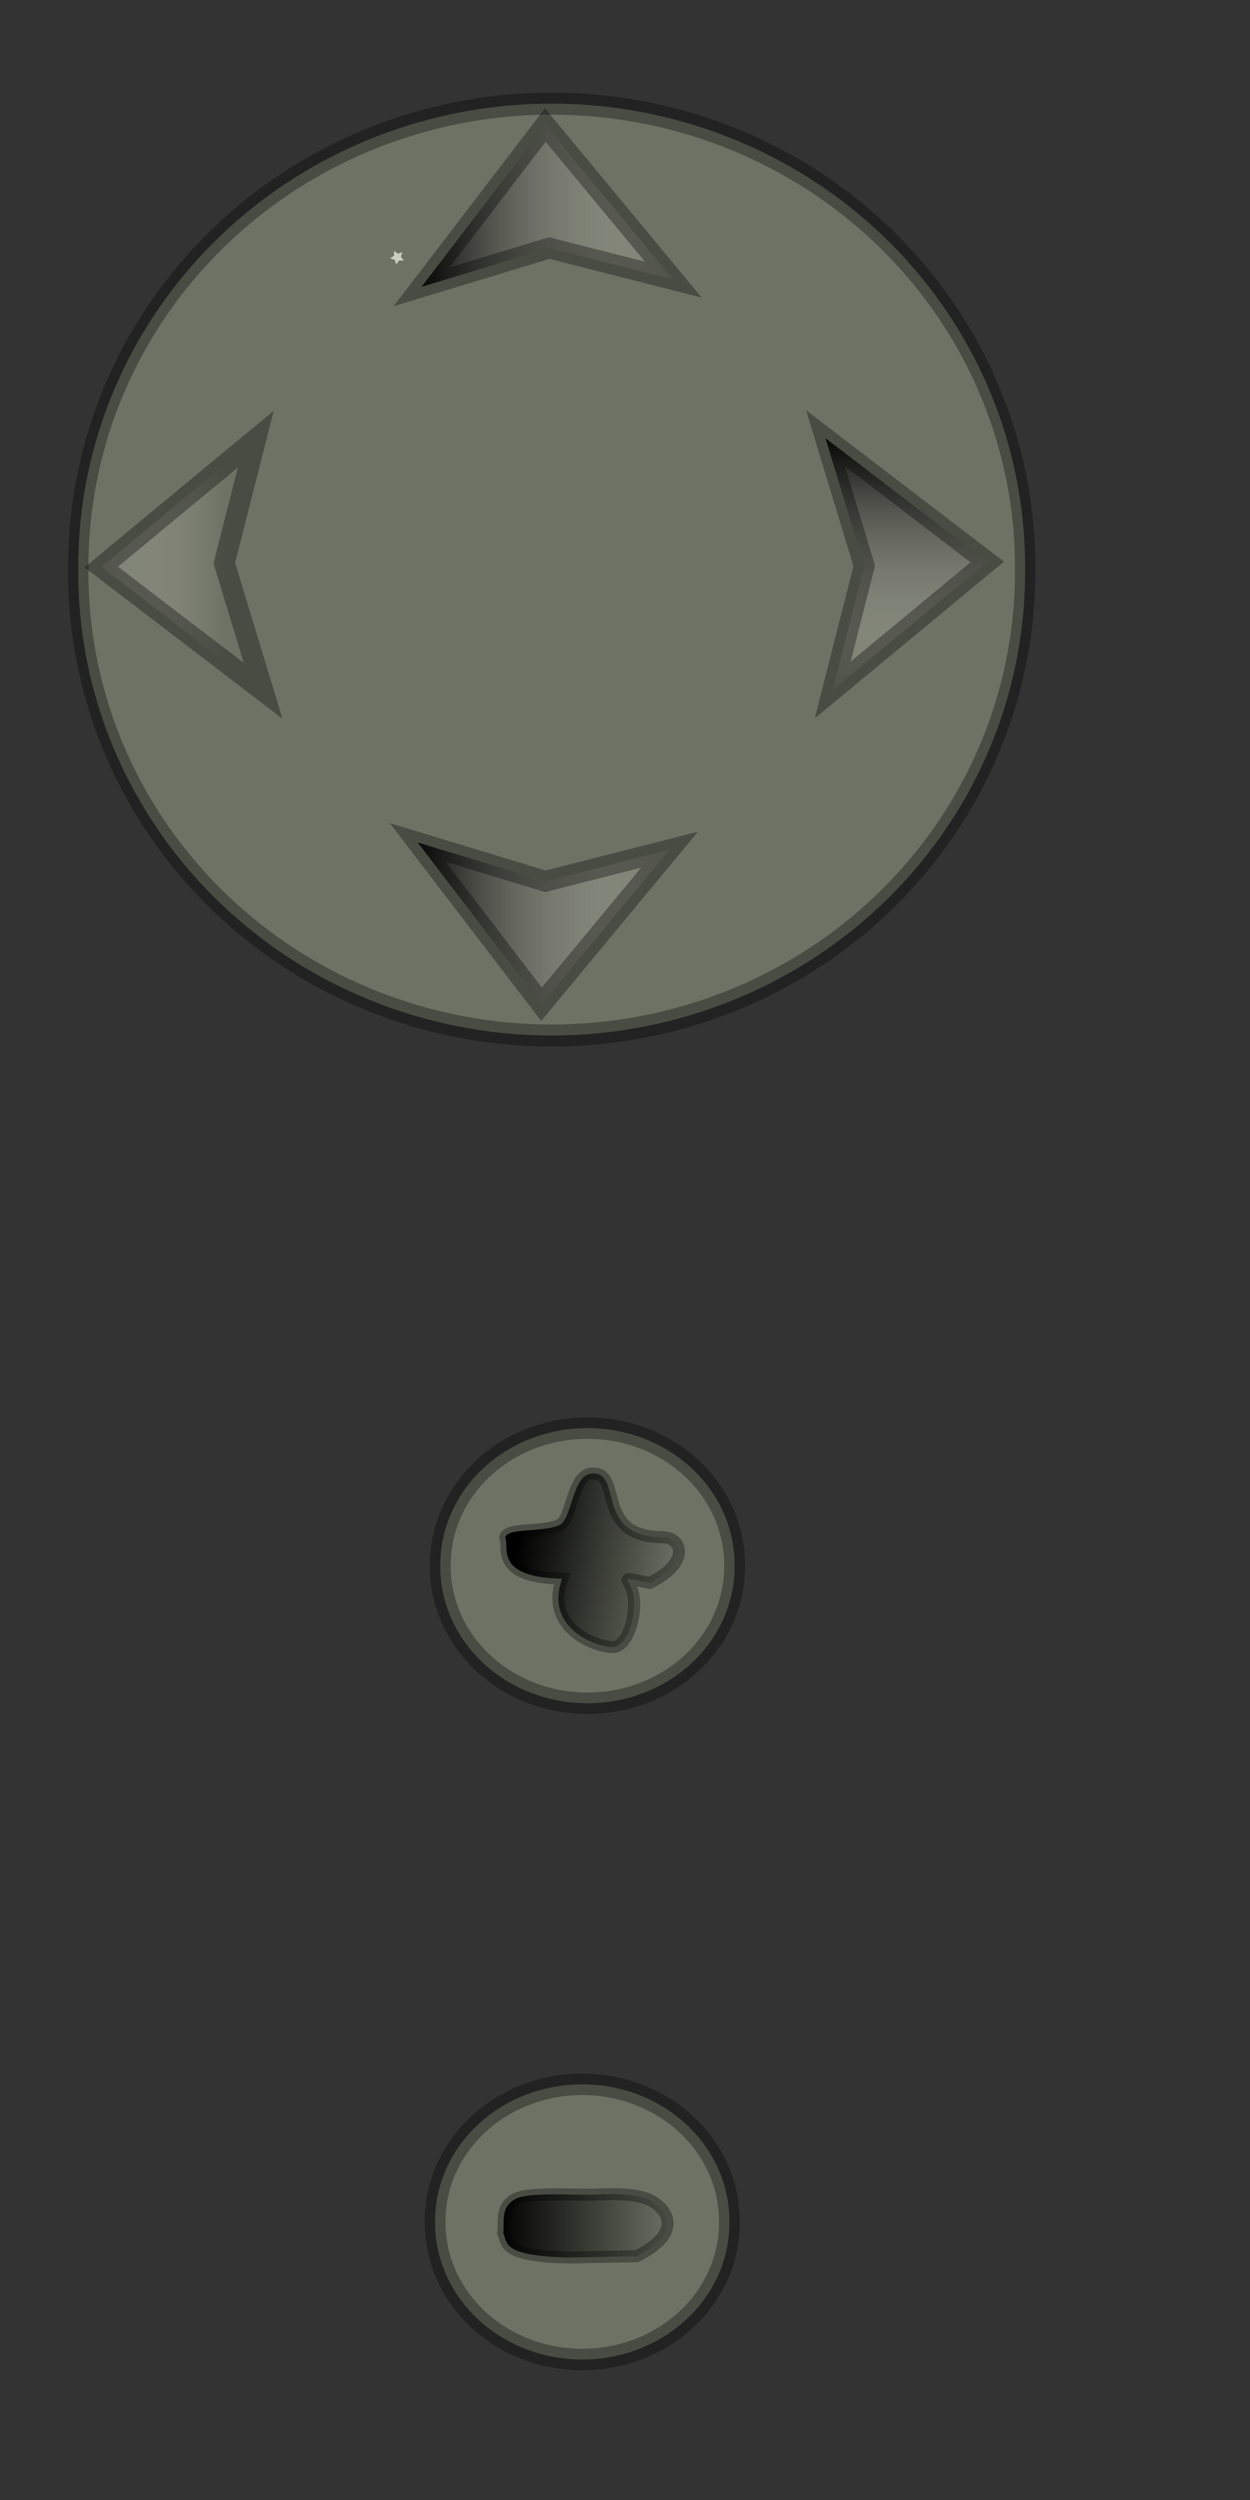 <?xml version="1.0" encoding="UTF-8" standalone="no"?>
<!-- Created with Inkscape (http://www.inkscape.org/) -->
<svg
   xmlns:dc="http://purl.org/dc/elements/1.1/"
   xmlns:cc="http://creativecommons.org/ns#"
   xmlns:rdf="http://www.w3.org/1999/02/22-rdf-syntax-ns#"
   xmlns:svg="http://www.w3.org/2000/svg"
   xmlns="http://www.w3.org/2000/svg"
   xmlns:xlink="http://www.w3.org/1999/xlink"
   xmlns:sodipodi="http://sodipodi.sourceforge.net/DTD/sodipodi-0.dtd"
   xmlns:inkscape="http://www.inkscape.org/namespaces/inkscape"
   width="60px"
   height="120px"
   id="svg3820"
   sodipodi:version="0.32"
   inkscape:version="0.46"
   sodipodi:docname="panzoomcontrols.svg"
   inkscape:output_extension="org.inkscape.output.svg.inkscape">
  <rect width="100%" height="100%" fill="#333333" stroke="none"/>
  <defs
     id="defs3">
    <linearGradient
       inkscape:collect="always"
       id="linearGradient6060">
      <stop
         style="stop-color:#000000;stop-opacity:1;"
         offset="0"
         id="stop6062" />
      <stop
         style="stop-color:#000000;stop-opacity:0;"
         offset="1"
         id="stop6064" />
    </linearGradient>
    <linearGradient
       inkscape:collect="always"
       xlink:href="#linearGradient3745"
       id="linearGradient3751"
       x1="22.581"
       y1="10.299"
       x2="36.407"
       y2="10.299"
       gradientUnits="userSpaceOnUse"
       gradientTransform="matrix(0,1,-1,0,53.558,-2.049)" />
    <linearGradient
       inkscape:collect="always"
       xlink:href="#linearGradient3745"
       id="linearGradient3759"
       gradientUnits="userSpaceOnUse"
       gradientTransform="translate(-2.849,-0.166)"
       x1="22.581"
       y1="10.299"
       x2="36.407"
       y2="10.299" />
    <linearGradient
       inkscape:collect="always"
       xlink:href="#linearGradient3745"
       id="linearGradient3763"
       gradientUnits="userSpaceOnUse"
       gradientTransform="matrix(1,0,0,-1,-3.032,54.374)"
       x1="22.581"
       y1="10.299"
       x2="36.407"
       y2="10.299" />
    <linearGradient
       id="linearGradient3745">
      <stop
         style="stop-color:#000000;stop-opacity:1;"
         offset="0"
         id="stop3747" />
      <stop
         style="stop-color:#ffffef;stop-opacity:0;"
         offset="1"
         id="stop3749" />
    </linearGradient>
    <linearGradient
       inkscape:collect="always"
       xlink:href="#linearGradient3745"
       id="linearGradient3767"
       gradientUnits="userSpaceOnUse"
       gradientTransform="translate(-25.639,6.686)"
       x1="22.581"
       y1="10.299"
       x2="36.407"
       y2="10.299" />
    <inkscape:perspective
       sodipodi:type="inkscape:persp3d"
       inkscape:vp_x="0 : 526.18109 : 1"
       inkscape:vp_y="0 : 1000 : 0"
       inkscape:vp_z="744.09448 : 526.18109 : 1"
       inkscape:persp3d-origin="372.04724 : 350.78739 : 1"
       id="perspective3826" />
    <linearGradient
       inkscape:collect="always"
       xlink:href="#linearGradient6060"
       id="linearGradient6066"
       x1="45.964"
       y1="92.786"
       x2="54.428"
       y2="92.786"
       gradientUnits="userSpaceOnUse"
       gradientTransform="translate(-22.097,14.054)" />
    <linearGradient
       inkscape:collect="always"
       xlink:href="#linearGradient6060"
       id="linearGradient6070"
       gradientUnits="userSpaceOnUse"
       gradientTransform="translate(-21.735,-17.911)"
       x1="46.671"
       y1="91.46"
       x2="54.428"
       y2="92.786" />
  </defs>
  <sodipodi:namedview
     inkscape:document-units="mm"
     id="base"
     pagecolor="#ffffff"
     bordercolor="#666666"
     borderopacity="1.0"
     inkscape:pageopacity="0.0"
     inkscape:pageshadow="2"
     inkscape:zoom="2"
     inkscape:cx="53.141052"
     inkscape:cy="1028.4012"
     inkscape:current-layer="layer1"
     showgrid="true"
     inkscape:window-width="1440"
     inkscape:window-height="776"
     inkscape:window-x="0"
     inkscape:window-y="22" />
  <g
     inkscape:label="Layer 1"
     inkscape:groupmode="layer"
     id="layer1">
    <path
       sodipodi:type="arc"
       style="opacity:0;fill:#ffc100;fill-opacity:0.19;fill-rule:evenodd;stroke:#00d300;stroke-width:1px;stroke-linecap:butt;stroke-linejoin:miter;stroke-opacity:0.985"
       id="path2811"
       sodipodi:cx="36.681629"
       sodipodi:cy="40.457794"
       sodipodi:rx="22.848825"
       sodipodi:ry="23.466362"
       d="M 59.53,40.458 A 22.849,23.466 0 1 1 13.833,40.458 A 22.849,23.466 0 1 1 59.53,40.458 z"
       transform="translate(-10.077,-13.287)" />
    <path
       sodipodi:type="star"
       style="fill:#ffffff"
       id="path2817"
       sodipodi:sides="5"
       sodipodi:cx="21.984276"
       sodipodi:cy="13.286215"
       sodipodi:r1="0.34933102"
       sodipodi:r2="0.17466551"
       sodipodi:arg1="-0.78539816"
       sodipodi:arg2="-0.15707963"
       inkscape:flatsided="false"
       inkscape:rounded="0"
       inkscape:randomized="0"
       d="M 22.231,13.039 L 22.157,13.259 L 22.296,13.445 L 22.064,13.442 L 21.93,13.631 L 21.861,13.41 L 21.639,13.341 L 21.829,13.207 L 21.826,12.975 L 22.012,13.114 L 22.231,13.039 z"
       transform="translate(-2.914,-0.936)" />
    <path
       sodipodi:type="arc"
       style="fill:#9fa58e;fill-opacity:0.55;fill-rule:evenodd;stroke:#000000;stroke-width:0.999;stroke-linecap:butt;stroke-linejoin:miter;stroke-miterlimit:4;stroke-dasharray:none;stroke-opacity:0.335"
       id="path3847"
       sodipodi:cx="113.64216"
       sodipodi:cy="108.12209"
       sodipodi:rx="23.233507"
       sodipodi:ry="20.960665"
       d="M 136.876,108.122 A 23.234,20.961 0 1 1 90.409,108.122 A 23.234,20.961 0 1 1 136.876,108.122 z"
       transform="matrix(0.978,0,0,-1.06,-84.662,141.949)" />
    <path
       style="fill:url(#linearGradient3751);fill-opacity:1;fill-rule:evenodd;stroke:#000000;stroke-width:1px;stroke-linecap:butt;stroke-linejoin:miter;stroke-opacity:0.333"
       d="M 39.621,21.032 L 47.39,26.975 L 39.97,33.117 L 41.484,27.164 L 39.621,21.032 z"
       id="north"
       inkscape:label="north"
       sodipodi:nodetypes="ccccc" />
    <path
       style="fill:url(#linearGradient3759);fill-opacity:1;fill-rule:evenodd;stroke:#000000;stroke-width:1px;stroke-linecap:butt;stroke-linejoin:miter;stroke-opacity:0.333"
       d="M 20.232,13.77 L 26.175,6.002 L 32.317,13.422 L 26.364,11.907 L 20.232,13.77 z"
       id="path3757"
       inkscape:label="north"
       sodipodi:nodetypes="ccccc" />
    <path
       style="fill:url(#linearGradient3763);fill-opacity:1;fill-rule:evenodd;stroke:#000000;stroke-width:1px;stroke-linecap:butt;stroke-linejoin:miter;stroke-opacity:0.333"
       d="M 20.049,40.438 L 25.992,48.206 L 32.135,40.786 L 26.181,42.301 L 20.049,40.438 z"
       id="path3761"
       inkscape:label="north"
       sodipodi:nodetypes="ccccc" />
    <path
       style="fill:url(#linearGradient3767);fill-opacity:1;fill-rule:evenodd;stroke:#000000;stroke-width:1px;stroke-linecap:butt;stroke-linejoin:miter;stroke-opacity:0.333"
       d="M 12.63,33.161 L 4.861,27.217 L 12.281,21.075 L 10.767,27.028 L 12.63,33.161 z"
       id="path3765"
       inkscape:label="north"
       sodipodi:nodetypes="ccccc" />
    <path
       sodipodi:type="arc"
       style="fill:#ff0000;fill-rule:evenodd;stroke:#000000;stroke-width:1px;stroke-linecap:butt;stroke-linejoin:miter;stroke-opacity:1"
       id="path3849"
       sodipodi:cx="114.65231"
       sodipodi:cy="133.62845"
       sodipodi:rx="0"
       sodipodi:ry="2.5253813"
       d="M 114.652,133.628 A 0,2.525 0 1 1 114.652,133.628 A 0,2.525 0 1 1 114.652,133.628 z" />
    <path
       sodipodi:type="arc"
       style="fill:#9fa58e;fill-opacity:0.55;fill-rule:evenodd;stroke:#000000;stroke-width:3.292;stroke-linecap:butt;stroke-linejoin:miter;stroke-miterlimit:4;stroke-dasharray:none;stroke-opacity:0.335"
       id="path4600"
       sodipodi:cx="113.64216"
       sodipodi:cy="108.12209"
       sodipodi:rx="23.233507"
       sodipodi:ry="20.960665"
       d="M 136.876,108.122 A 23.234,20.961 0 1 1 90.409,108.122 A 23.234,20.961 0 1 1 136.876,108.122 z"
       transform="matrix(0.304,0,0,-0.313,-6.349,108.995)" />
    <path
       sodipodi:type="arc"
       style="fill:#9fa58e;fill-opacity:0.55;fill-rule:evenodd;stroke:#000000;stroke-width:3.292;stroke-linecap:butt;stroke-linejoin:miter;stroke-miterlimit:4;stroke-dasharray:none;stroke-opacity:0.335"
       id="path4602"
       sodipodi:cx="113.64216"
       sodipodi:cy="108.12209"
       sodipodi:rx="23.233507"
       sodipodi:ry="20.960665"
       d="M 136.876,108.122 A 23.234,20.961 0 1 1 90.409,108.122 A 23.234,20.961 0 1 1 136.876,108.122 z"
       transform="matrix(0.304,0,0,-0.313,-6.599,140.495)" />
    <path
       style="opacity:1;fill:url(#linearGradient6066);fill-opacity:1;fill-rule:evenodd;stroke:#000000;stroke-width:0.576px;stroke-linecap:butt;stroke-linejoin:miter;stroke-opacity:0.333"
       d="M 28.34,105.346 C 29.826,105.285 30.79,105.295 31.445,105.751 C 32.214,106.285 32.537,107.323 30.557,108.297 L 27.328,108.361 C 24.036,108.296 24.374,107.632 24.155,107.187 C 24.233,106.7 23.979,105.89 24.808,105.52 C 25.432,105.241 27.364,105.354 28.34,105.346 z"
       id="path4604"
       inkscape:label="north"
       sodipodi:nodetypes="cscccsc" />
    <path
       style="opacity:1;fill:url(#linearGradient6070);fill-opacity:1;fill-rule:evenodd;stroke:#000000;stroke-width:0.576px;stroke-linecap:butt;stroke-linejoin:miter;stroke-opacity:0.333"
       d="M 28.437,70.73 C 29.923,70.669 28.5,73.773 31.807,73.786 C 32.744,73.79 33.165,75.005 31.184,75.979 C 29.4,75.648 30.39,75.675 30.436,76.856 C 30.474,77.858 30.059,79.02 29.437,79.061 C 28.797,79.103 26.087,78.246 26.983,75.777 C 23.691,75.713 24.471,74.254 24.252,73.808 C 24.33,73.321 26.021,73.572 26.85,73.202 C 27.474,72.923 27.461,70.738 28.437,70.73 z"
       id="path6068"
       inkscape:label="north"
       sodipodi:nodetypes="cscssccsc" />
  </g>
</svg>
